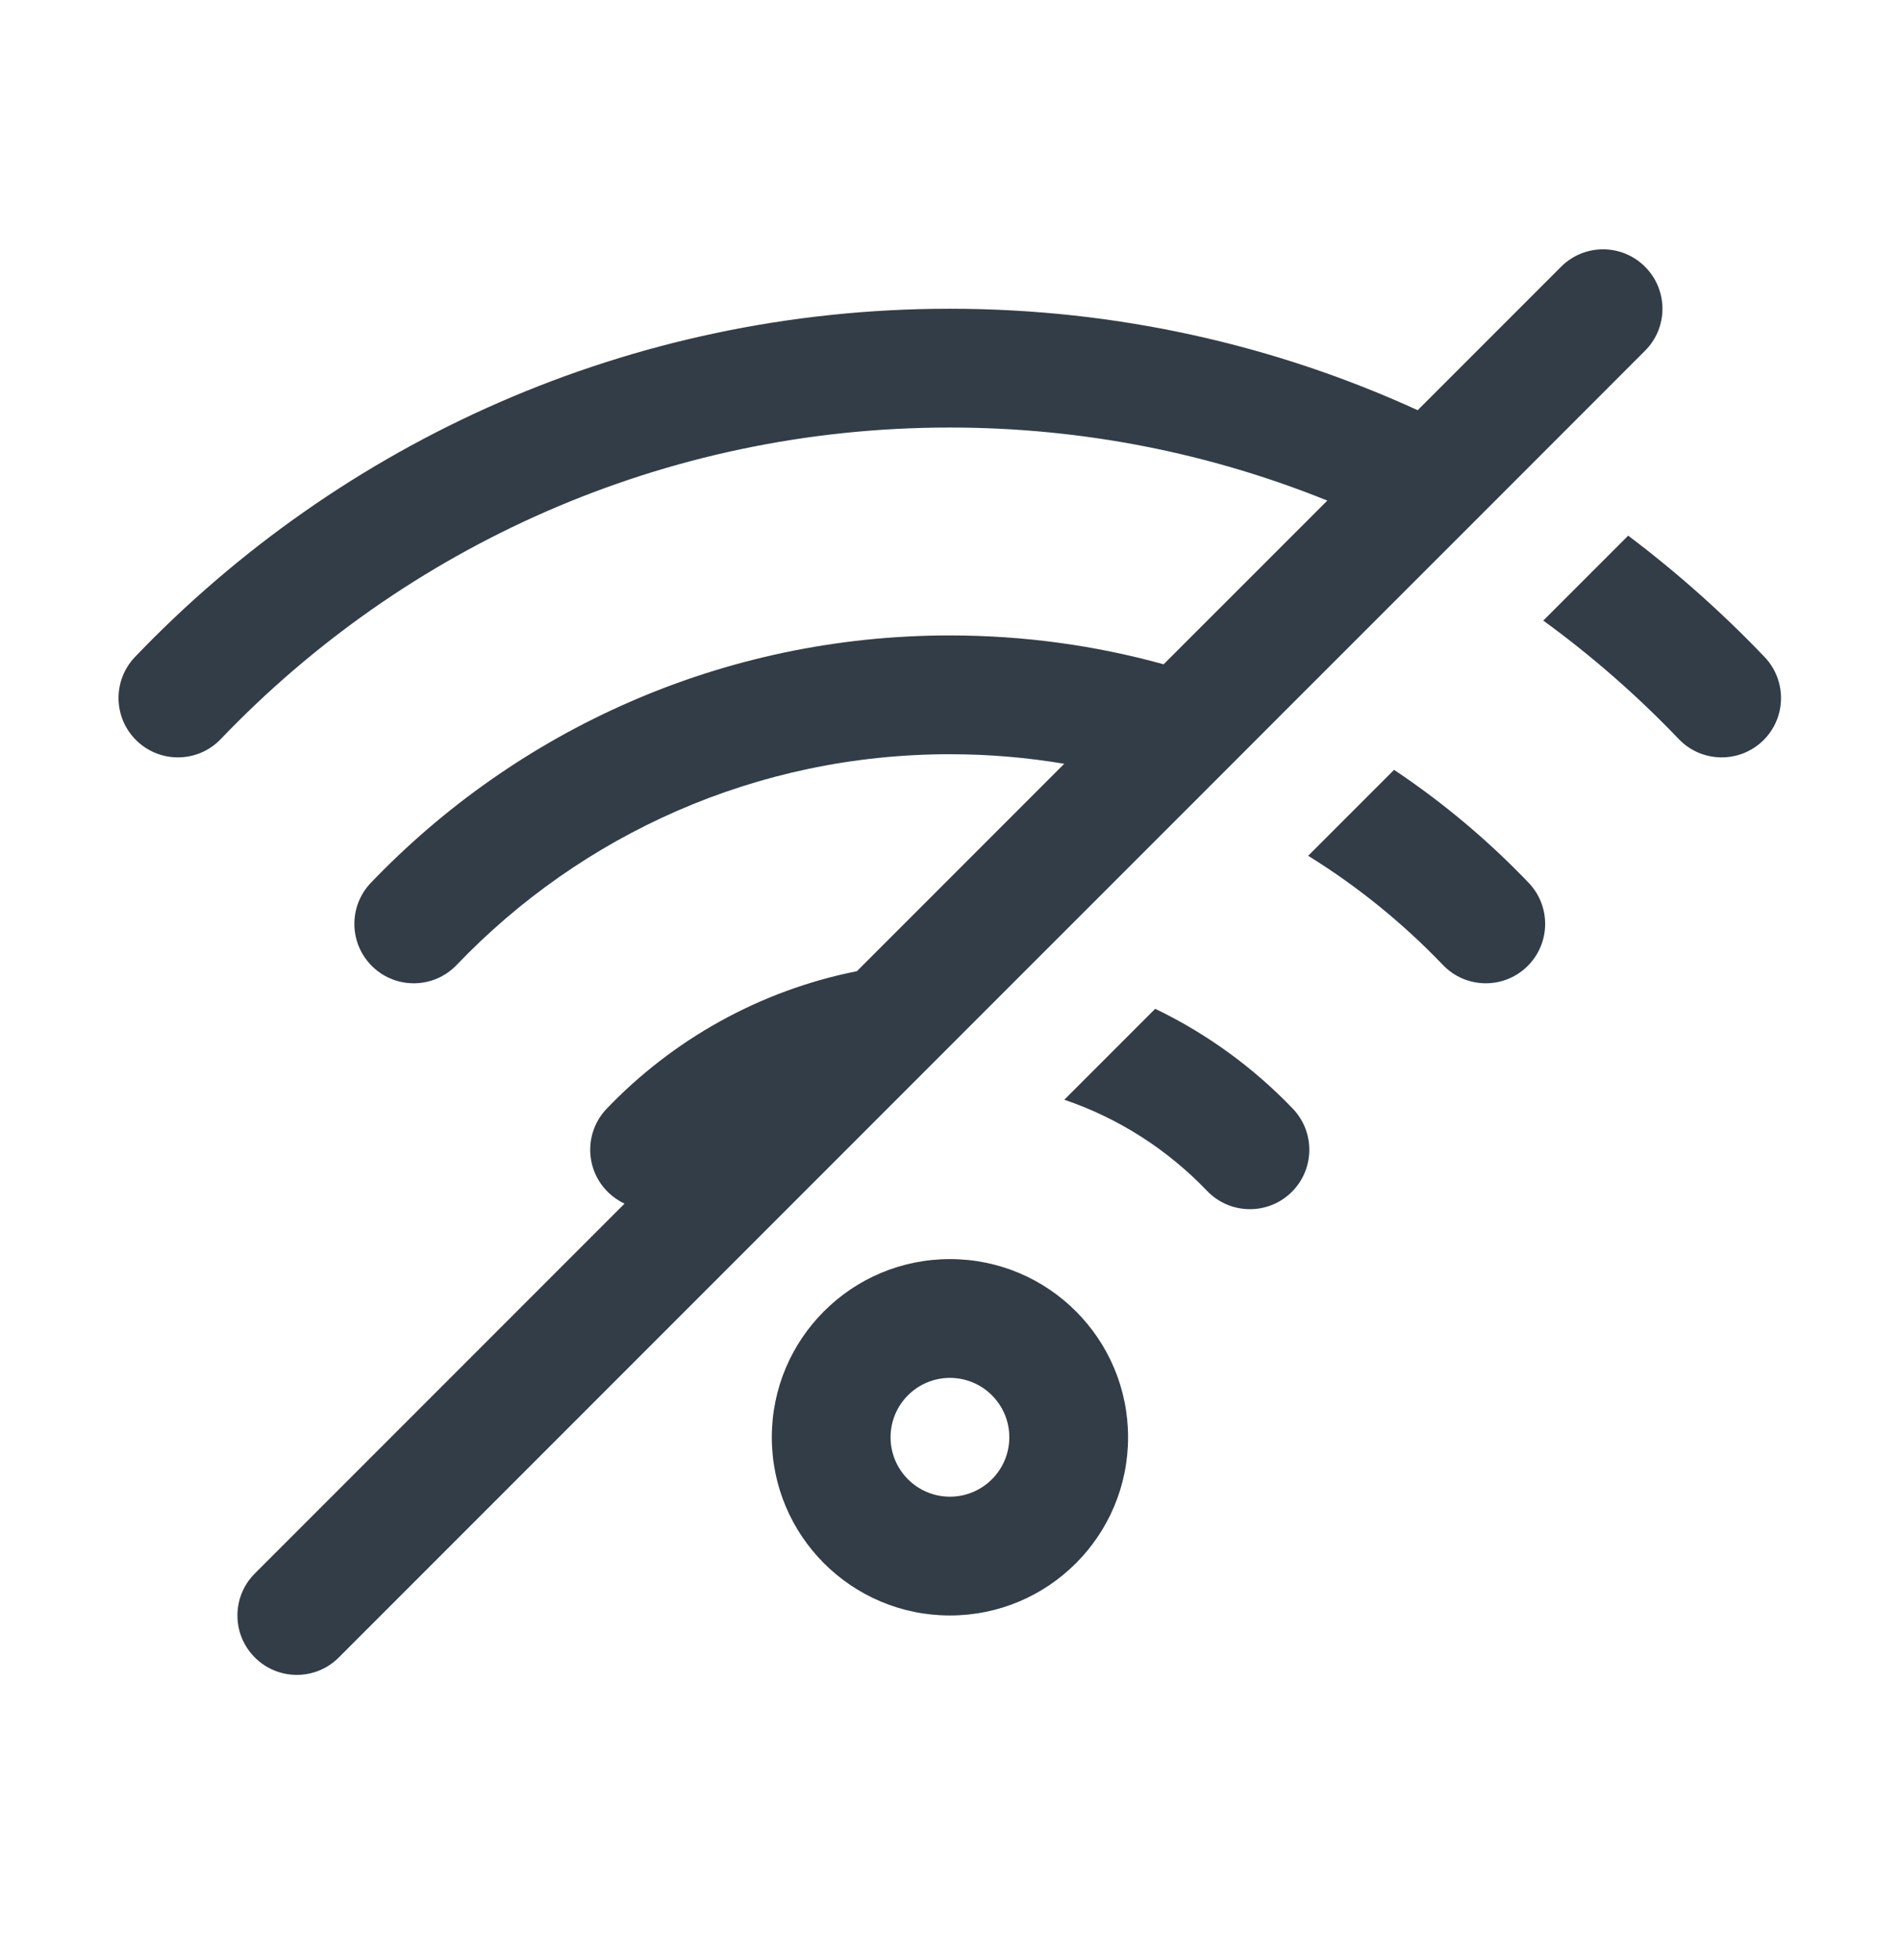 <svg width="32" height="33" viewBox="0 0 32 33" fill="none" xmlns="http://www.w3.org/2000/svg">
<path d="M26.292 4.491C26.682 4.1 27.316 4.1 27.706 4.491C28.097 4.882 28.097 5.515 27.706 5.905L25.732 7.88C25.731 7.88 25.732 7.88 25.732 7.88L24.268 9.344C24.268 9.344 24.268 9.344 24.268 9.344L21.667 11.944C21.667 11.944 21.667 11.944 21.667 11.944L20.143 13.469C20.143 13.469 20.143 13.469 20.143 13.469L17.306 16.305C17.306 16.305 17.306 16.305 17.306 16.305L15.382 18.229C15.382 18.229 15.383 18.229 15.382 18.229L5.706 27.905C5.316 28.296 4.682 28.296 4.292 27.905C3.901 27.515 3.901 26.881 4.292 26.491L10.518 20.265C10.422 20.219 10.331 20.158 10.249 20.08C9.85 19.698 9.836 19.065 10.218 18.666C11.33 17.505 12.791 16.677 14.432 16.351L17.924 12.859C17.297 12.753 16.653 12.698 15.996 12.698C12.731 12.698 9.785 14.058 7.691 16.246C7.309 16.645 6.676 16.659 6.277 16.277C5.878 15.895 5.864 15.262 6.246 14.863C8.702 12.298 12.163 10.698 15.996 10.698C17.244 10.698 18.452 10.867 19.598 11.184L22.355 8.428C20.391 7.635 18.245 7.198 15.996 7.198C11.169 7.198 6.814 9.209 3.718 12.443C3.337 12.842 2.704 12.855 2.305 12.474C1.906 12.092 1.892 11.459 2.274 11.06C5.73 7.449 10.601 5.198 15.996 5.198C18.807 5.198 21.477 5.809 23.877 6.906L26.292 4.491Z" fill="#333D47"/>
<path fill-rule="evenodd" clip-rule="evenodd" d="M18.999 24.198C18.999 22.541 17.656 21.198 15.999 21.198C14.342 21.198 12.999 22.541 12.999 24.198C12.999 25.855 14.342 27.198 15.999 27.198C17.656 27.198 18.999 25.855 18.999 24.198ZM16.999 24.198C16.999 23.646 16.551 23.198 15.999 23.198C15.447 23.198 14.999 23.646 14.999 24.198C14.999 24.75 15.447 25.198 15.999 25.198C16.551 25.198 16.999 24.75 16.999 24.198Z" fill="#333D47"/>
<path d="M25.992 10.448L27.422 9.018C28.242 9.636 29.01 10.319 29.718 11.06C30.1 11.459 30.087 12.092 29.688 12.474C29.289 12.855 28.656 12.842 28.274 12.443C27.575 11.712 26.811 11.044 25.992 10.448Z" fill="#333D47"/>
<path d="M23.479 12.961L22.032 14.408C22.865 14.923 23.627 15.542 24.302 16.246C24.683 16.645 25.316 16.659 25.715 16.277C26.114 15.895 26.128 15.262 25.746 14.863C25.064 14.15 24.303 13.511 23.479 12.961Z" fill="#333D47"/>
<path d="M19.456 16.984L17.925 18.515C18.848 18.828 19.669 19.36 20.329 20.049C20.711 20.448 21.344 20.462 21.743 20.08C22.142 19.698 22.156 19.065 21.774 18.666C21.113 17.976 20.328 17.403 19.456 16.984Z" fill="#333D47"/>
</svg>

